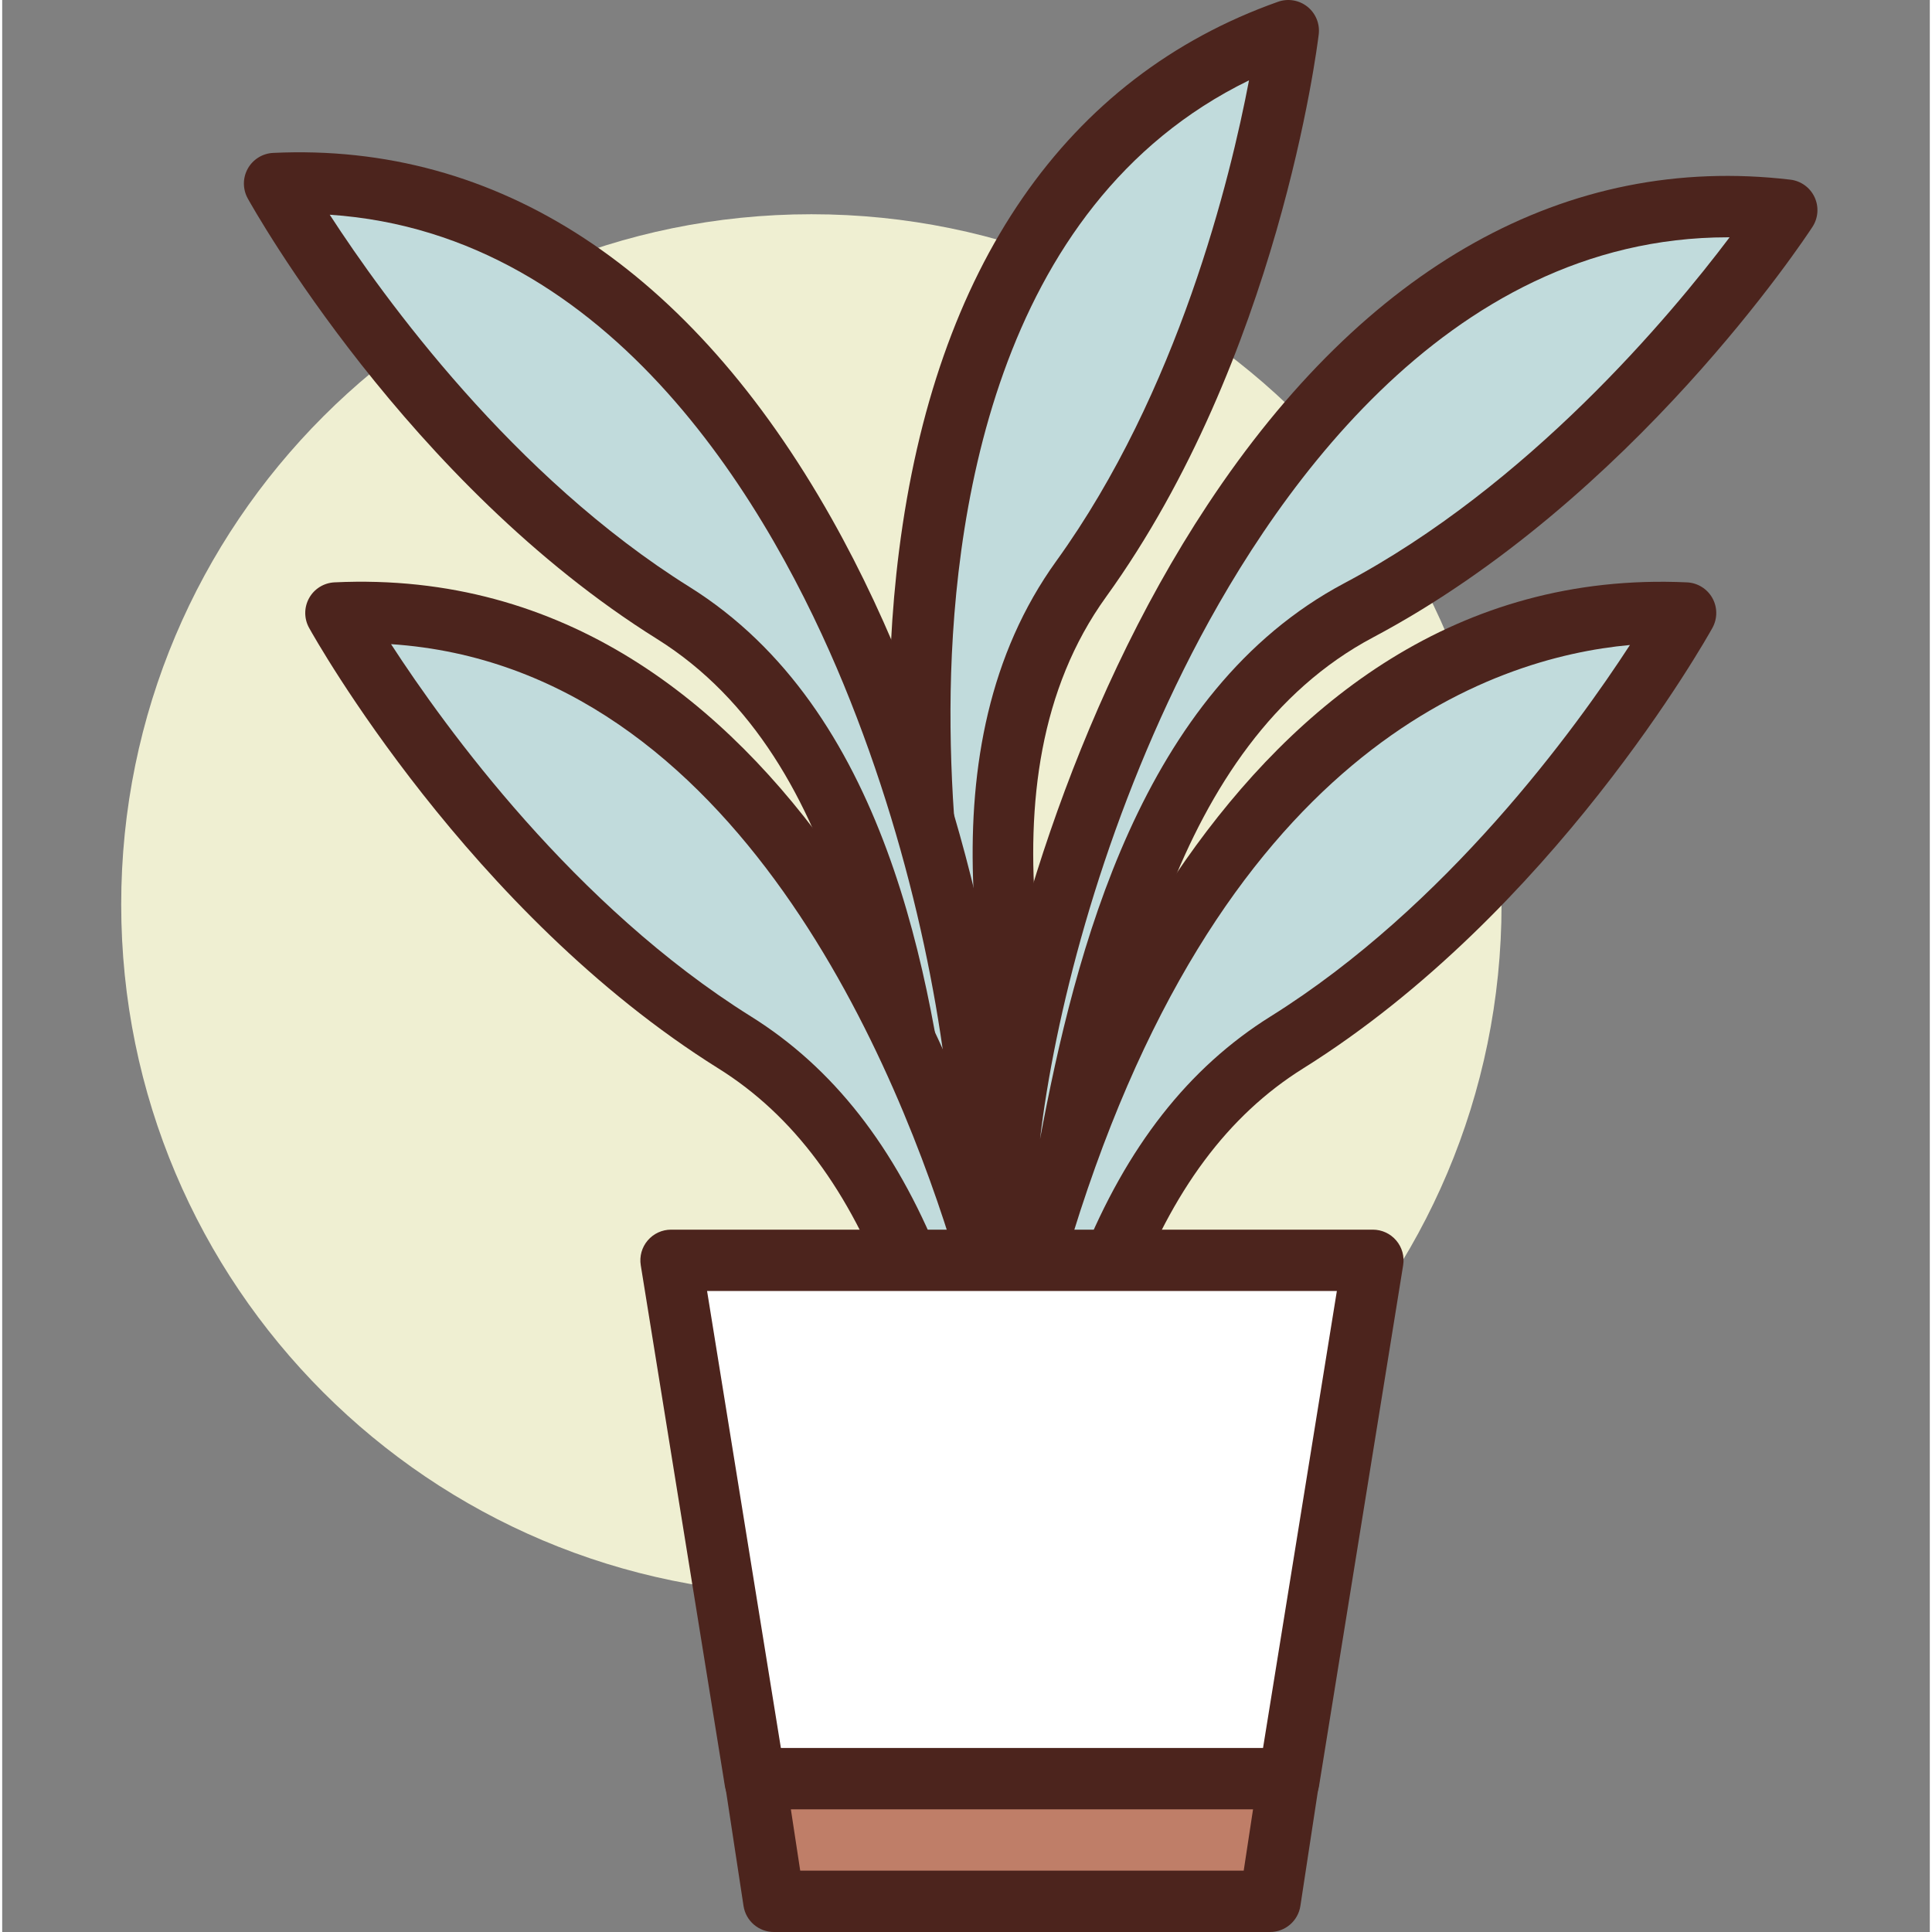 <svg height="429pt" viewBox="-26 0 429 429.974" width="429pt" xmlns="http://www.w3.org/2000/svg"><rect x="-26" y="0" width="429" height="429.974" fill="#808080" stroke="none"/><path d="m307.688 201.281c0 84.832-68.77 153.598-153.602 153.598-84.828 0-153.598-68.766-153.598-153.598s68.77-153.602 153.598-153.602c84.832 0 153.602 68.77 153.602 153.602zm0 0" fill="#efefd2"/><path d="m219.246 300.688c-26.906 9.035-95.066-245.625 40.977-293.859 0 0-8.402 69.777-46.082 122.012-38.77 53.75-1.672 138.75 5.105 171.848zm0 0" fill="#c1dbdc"/><path d="m217.645 307.797c-9.992 0-19.695-13.449-28.895-40.098-11.32-32.797-22.078-90.477-15.152-145.098 8.016-63.227 37.18-105.488 84.344-122.207 2.219-.789 4.695-.379 6.547 1.102 1.844 1.477 2.793 3.801 2.512 6.148-.352 2.918-9.051 72.141-47.324 125.191-29.617 41.055-11.859 102.191-.113 142.645 2.715 9.348 5.059 17.418 6.371 23.84.695 3.379-1.242 6.746-4.512 7.844-1.266.422-2.523.633-3.777.633zm33.84-289.918c-57.168 27.91-66.293 98.715-66.438 139.996-.141 42.68 8.512 82.406 17.52 107.855-11.379-40.785-23.957-99.301 6.039-140.883 27.141-37.625 38.734-85.188 42.879-106.969zm0 0" fill="#4c241d"/><path d="m183.543 297.48c28.328-1.797-4.738-263.34-148.922-256.625 0 0 34.133 61.438 88.746 95.57 56.203 35.125 53.949 127.848 60.176 161.055zm0 0" fill="#c1dbdc"/><path d="m183.539 304.305c-3.266 0-6.098-2.324-6.707-5.57-1.207-6.441-2.086-14.797-3.102-24.477-4.398-41.895-11.051-105.207-53.98-132.043-55.469-34.668-89.668-95.473-91.098-98.043-1.145-2.07-1.145-4.578.004-6.641 1.152-2.066 3.289-3.387 5.648-3.5 50.027-2.375 92.949 25.789 124.254 81.312 27.039 47.961 38.855 105.43 40.766 140.07 1.742 31.676-3.426 48.117-15.348 48.875-.148.012-.297.016-.438.016zm-136.645-256.52c12.082 18.617 40.82 58.309 80.09 82.852 43.477 27.172 53.934 86.102 58.801 128.168-1.27-26.973-8.262-67.02-24.508-106.473-15.723-38.172-50.91-100.285-114.383-104.547zm0 0" fill="#4c241d"/><path d="m204.484 292.223c-28.129-3.793 23.332-262.344 166.68-245.461 0 0-38.391 58.875-95.277 89.066-58.543 31.066-62.848 123.711-71.402 156.395zm0 0" fill="#c1dbdc"/><path d="m204.492 299.051c-.305 0-.609-.02-.922-.059-11.84-1.598-15.828-18.367-11.855-49.84 4.352-34.422 20.199-90.914 50.562-136.84 35.148-53.176 79.988-78.191 129.688-72.328 2.344.277 4.379 1.746 5.383 3.887 1 2.137.828 4.641-.465 6.621-1.605 2.465-40.012 60.699-97.793 91.363-44.723 23.73-55.828 86.414-63.176 127.895-1.699 9.582-3.164 17.859-4.824 24.203-.797 3.035-3.539 5.098-6.598 5.098zm153.559-246.238c-63.395 0-102.758 59.309-121.102 96.203-19 38.215-28.801 77.68-31.973 104.492 7.824-41.613 22.418-99.672 67.711-123.711 40.977-21.746 72.406-59.277 85.754-76.98-.133-.004-.262-.004-.391-.004zm0 0" fill="#4c241d"/><path d="m259.902 232c54.613-34.133 88.746-95.574 88.746-95.574-81.426-3.789-127.406 77.973-146.91 150.188h17.258c8.207-21.996 20.762-42.023 40.906-54.613zm0 0" fill="#c1dbdc"/><path d="m218.996 293.441h-17.258c-2.121 0-4.125-.992-5.418-2.676-1.297-1.688-1.727-3.879-1.172-5.93 10.16-37.625 51.316-159.949 153.816-155.227 2.359.109 4.496 1.434 5.648 3.496 1.148 2.062 1.148 4.574.004 6.641-1.43 2.57-35.629 63.375-91.098 98.047-16.691 10.43-29.164 27.184-38.129 51.207-.996 2.672-3.547 4.441-6.395 4.441zm-8.242-13.652h3.566c9.941-24.609 23.703-42.164 41.965-53.578 39.207-24.504 67.844-63.984 79.977-82.664-30.855 2.809-92.316 23.34-125.508 136.242zm0 0" fill="#4c241d"/><path d="m137.02 232c-54.613-34.133-88.746-95.574-88.746-95.574 81.426-3.789 127.406 77.973 146.91 150.188h-17.258c-8.207-21.996-20.762-42.023-40.906-54.613zm0 0" fill="#c1dbdc"/><path d="m195.184 293.441h-17.258c-2.848 0-5.398-1.77-6.395-4.441-8.969-24.031-21.441-40.781-38.129-51.211-55.469-34.668-89.668-95.477-91.094-98.047-1.148-2.066-1.148-4.574.004-6.641 1.148-2.062 3.285-3.383 5.645-3.496 102.648-4.879 143.656 117.605 153.816 155.227.555 2.051.125 4.242-1.168 5.93s-3.297 2.68-5.422 2.68zm-12.586-13.652h3.531c-12.109-40.148-48.074-131.281-125.586-136.43 12.082 18.613 40.82 58.305 80.094 82.852 18.258 11.41 32.016 28.965 41.961 53.578zm0 0" fill="#4c241d"/><path d="m279.051 280.492h-156.195l18.723 115.91h118.754zm0 0" fill="#fff"/><path d="m260.332 403.227h-118.754c-3.352 0-6.207-2.43-6.742-5.734l-18.719-115.91c-.32-1.977.246-3.996 1.543-5.516 1.297-1.523 3.195-2.402 5.195-2.402h156.195c2 0 3.898.879 5.195 2.402 1.297 1.52 1.867 3.539 1.543 5.516l-18.719 115.91c-.531 3.305-3.391 5.734-6.738 5.734zm-112.941-13.652h107.125l16.52-102.258h-140.16zm0 0" fill="#4c241d"/><path d="m141.578 395.84 4.16 27.309h110.434l4.16-27.309zm0 0" fill="#bf7e68"/><path d="m256.172 429.973h-110.434c-3.375 0-6.238-2.461-6.75-5.797l-4.16-27.309c-.301-1.965.277-3.965 1.574-5.477 1.297-1.508 3.184-2.375 5.176-2.375h118.754c1.988 0 3.879.867 5.176 2.375 1.297 1.512 1.871 3.512 1.574 5.477l-4.164 27.309c-.508 3.336-3.375 5.797-6.746 5.797zm-104.566-13.652h98.699l2.078-13.652h-102.859zm0 0" fill="#4c241d"/></svg>